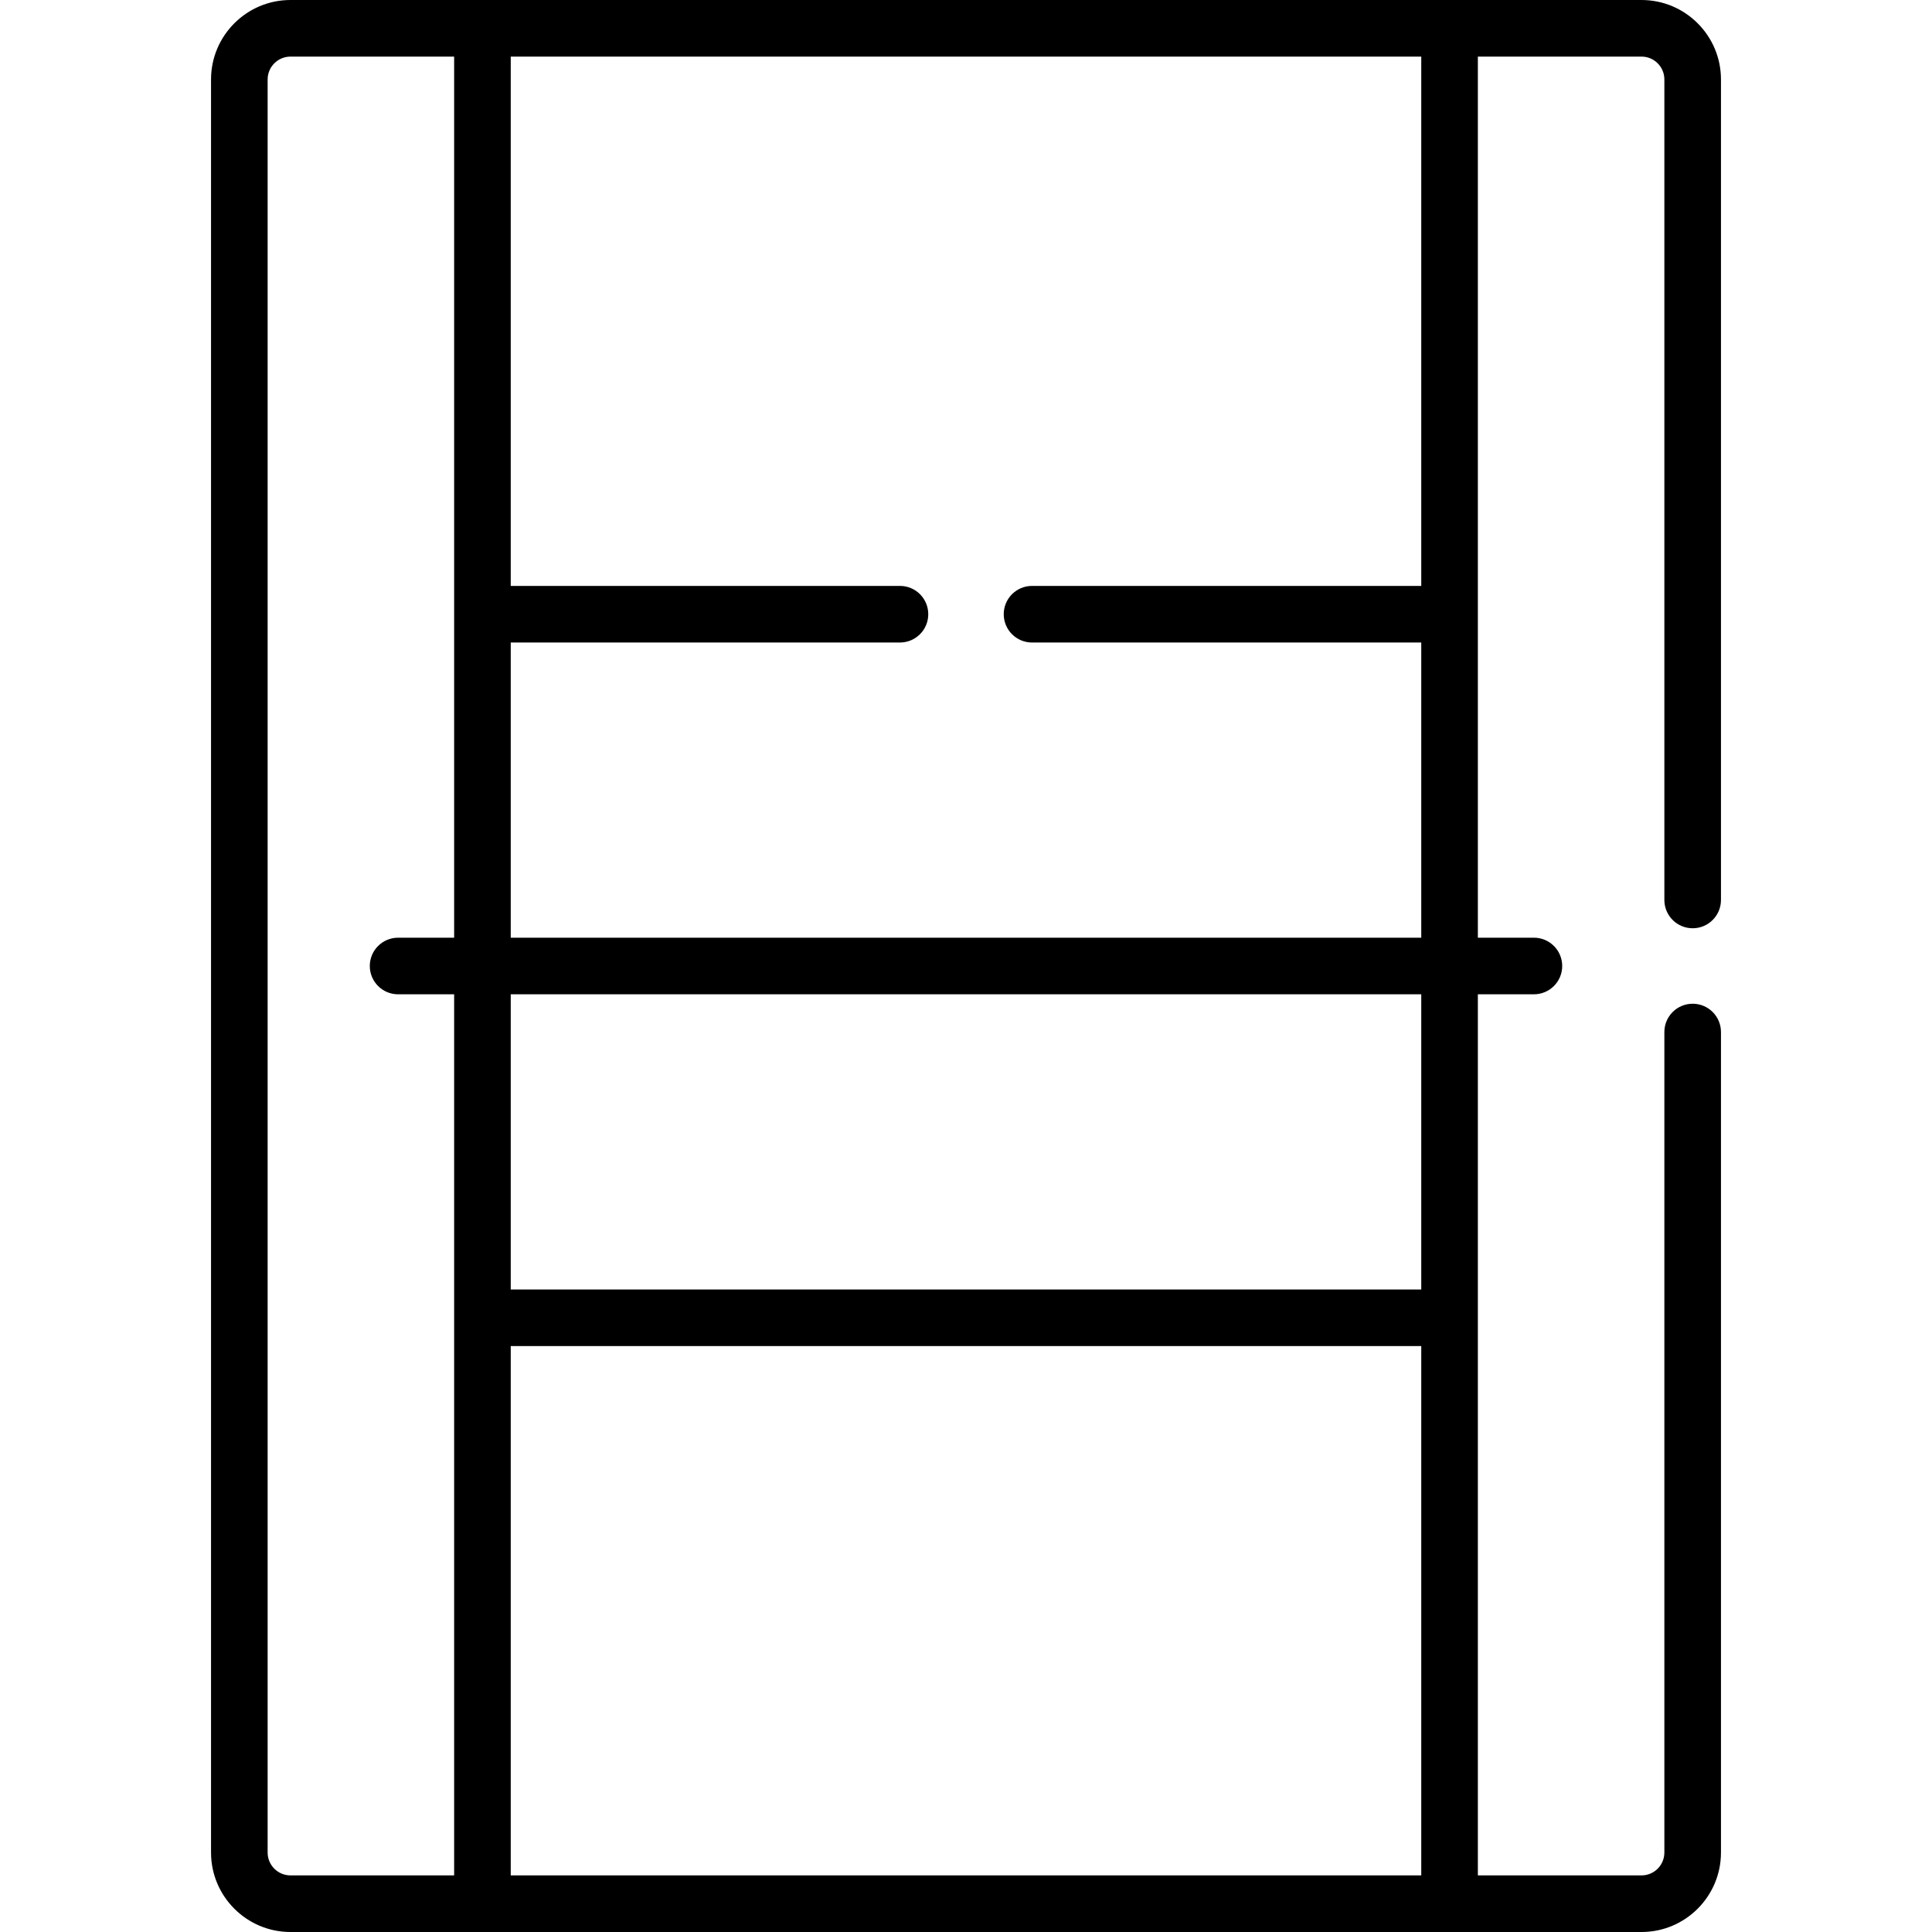 <svg id="Capa_1" enable-background="new 0 0 511.996 511.996" height="512" viewBox="0 0 511.996 511.996" width="512" xmlns="http://www.w3.org/2000/svg"><g><path d="m448.571 245.998c4.143 0 7.5-3.357 7.5-7.5v-217.445c0-11.609-9.445-21.053-21.053-21.053-16.643 0-344.023 0-358.04 0-11.608 0-21.053 9.444-21.053 21.053v469.891c0 11.608 9.444 21.053 21.053 21.053h358.04c11.608 0 21.053-9.444 21.053-21.053v-217.446c0-4.143-3.357-7.5-7.5-7.5s-7.5 3.357-7.5 7.5v217.445c0 3.338-2.715 6.053-6.053 6.053h-43.373c0-10.785.001-226.503.001-233.498h14.853c4.143 0 7.5-3.357 7.5-7.5s-3.357-7.5-7.5-7.5h-14.853c0-7.025-.001-222.713-.001-233.498h43.373c3.338 0 6.053 2.715 6.053 6.053v217.445c0 4.143 3.357 7.5 7.5 7.5zm-328.22 2.5h-14.853c-4.143 0-7.5 3.357-7.5 7.5s3.357 7.5 7.5 7.5h14.853v233.498h-43.373c-3.338 0-6.053-2.715-6.053-6.053v-469.89c0-3.338 2.715-6.053 6.053-6.053h43.373zm256.294 248.498h-241.294v-140.272h241.294zm0-155.272h-241.294v-78.226h241.294zm0-186.452h-103.147c-4.143 0-7.5 3.357-7.5 7.5s3.357 7.5 7.5 7.5h103.147v78.226h-241.294v-78.226h103.146c4.143 0 7.5-3.357 7.5-7.5s-3.357-7.5-7.5-7.5h-103.146v-140.272h241.294z"/></g></svg>